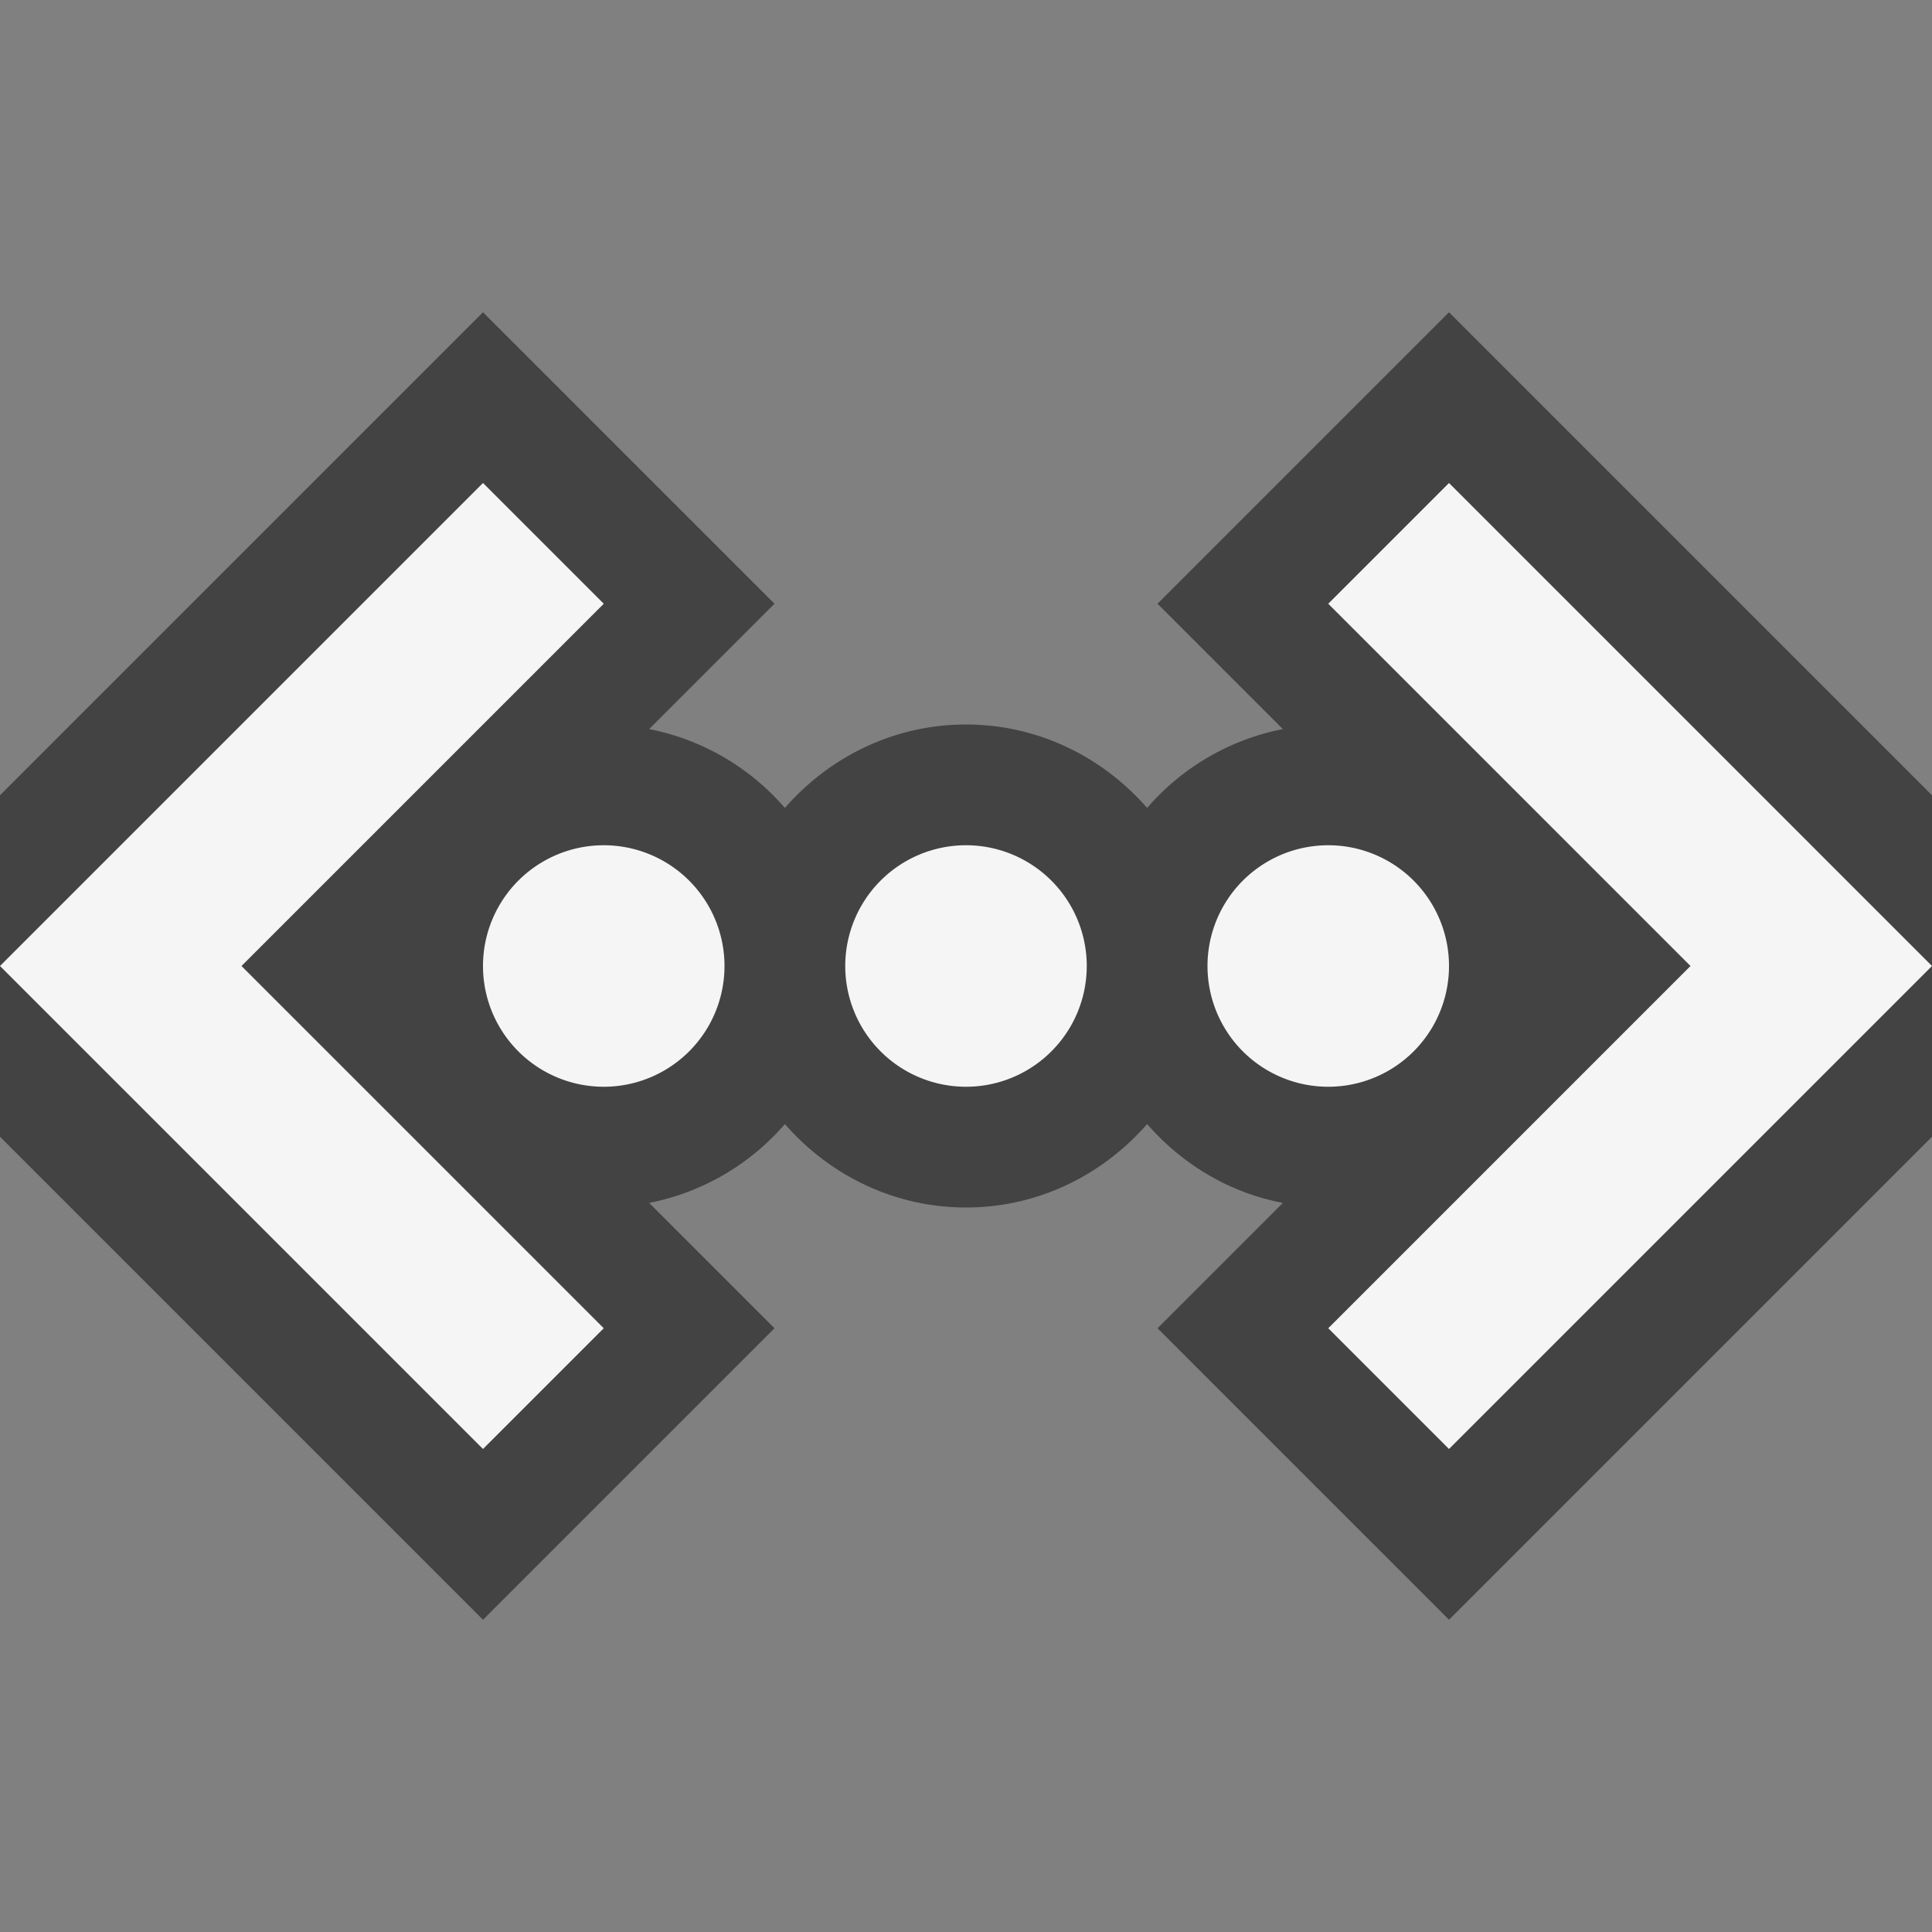 <svg xmlns="http://www.w3.org/2000/svg" viewBox="0 0 16 16"><rect x="0" y="0" width="16" height="16" fill="#808080" stroke="none"/><style>.icon-canvas-transparent{opacity:0;fill:#434343}.icon-vs-out{fill:#434343}.icon-vs-bg{fill:#f5f5f5}</style><path class="icon-canvas-transparent" d="M0 0h16v16H0z" id="canvas"/><path class="icon-vs-out" d="M16 6.586l-4-4L9.586 5l1.038 1.038a1.991 1.991 0 0 0-1.124.653C9.133 6.271 8.6 6 8 6s-1.133.271-1.5.691a1.991 1.991 0 0 0-1.124-.653L6.414 5 4 2.586l-4 4v2.828l4 4L6.414 11 5.376 9.962A1.991 1.991 0 0 0 6.5 9.309c.367.42.9.691 1.5.691s1.133-.271 1.5-.691c.288.33.677.568 1.124.653L9.586 11 12 13.414l4-4V6.586z" id="outline"/><g id="iconBg"><path class="icon-vs-bg" d="M9 8a1 1 0 1 1-2 0 1 1 0 0 1 2 0zM5 7a1 1 0 1 0 0 2 1 1 0 0 0 0-2zm6 0a1 1 0 1 0 0 2 1 1 0 0 0 0-2zM4 4L0 8l4 4 1-1-3-3 3-3-1-1zm8 0l-1 1 3 3-3 3 1 1 4-4-4-4z"/></g></svg>